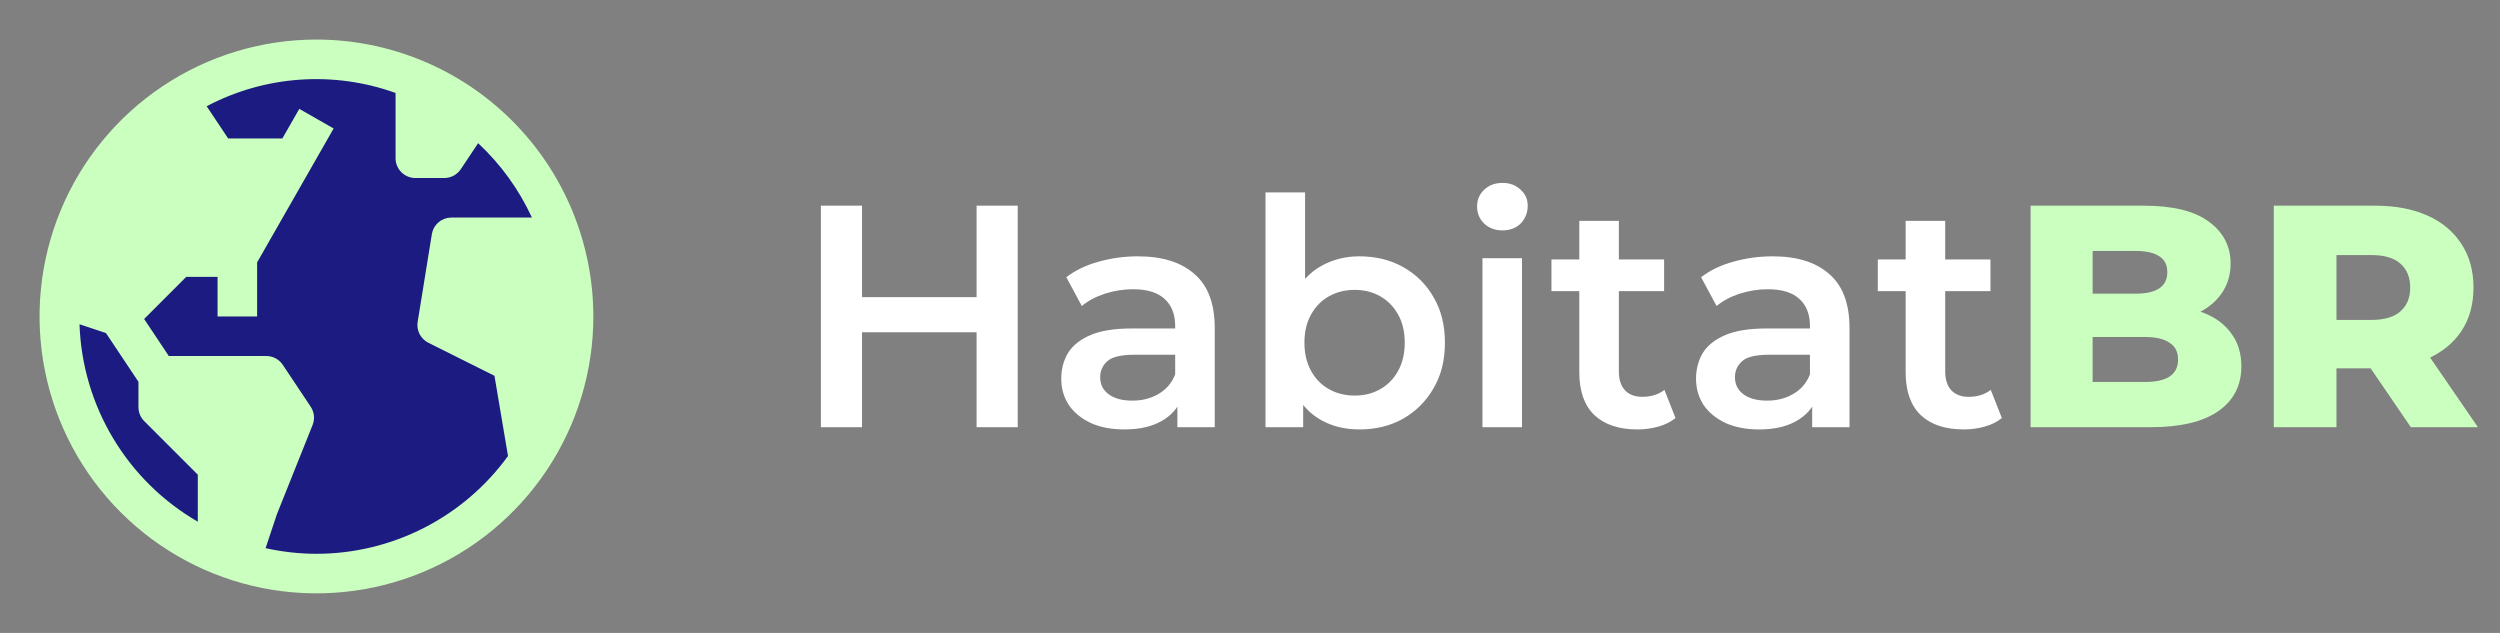 <svg width="158" height="40" viewBox="0 0 158 40" fill="none" xmlns="http://www.w3.org/2000/svg">
<rect x="0" y="0" width="158" height="40" fill="#808080" stroke="none"/>
<circle cx="20" cy="20" r="16" fill="#1B1B81"/>
<path d="M20 2.5C16.539 2.5 13.155 3.526 10.277 5.449C7.4 7.372 5.157 10.105 3.832 13.303C2.508 16.501 2.161 20.019 2.836 23.414C3.512 26.809 5.178 29.927 7.626 32.374C10.073 34.822 13.191 36.489 16.586 37.164C19.981 37.839 23.499 37.492 26.697 36.168C29.895 34.843 32.628 32.6 34.551 29.723C36.474 26.845 37.5 23.461 37.5 20C37.495 15.36 35.649 10.912 32.368 7.631C29.088 4.351 24.64 2.505 20 2.5ZM5.025 20.492L6.698 21.05L8.75 24.129V25.733C8.75 26.064 8.882 26.382 9.116 26.616L12.5 30V32.971C10.298 31.696 8.456 29.882 7.149 27.699C5.841 25.516 5.11 23.036 5.025 20.492ZM20 35C18.919 34.998 17.841 34.878 16.785 34.644L17.5 32.5L19.756 26.86C19.831 26.672 19.86 26.468 19.839 26.266C19.817 26.065 19.748 25.871 19.635 25.703L17.871 23.056C17.757 22.885 17.602 22.745 17.421 22.648C17.24 22.551 17.037 22.5 16.831 22.5H10.669L9.109 20.159L11.768 17.5H13.75V20H16.25V16.582L21.085 8.12L18.915 6.88L17.846 8.75H14.419L13.062 6.714C14.885 5.752 16.887 5.181 18.943 5.036C20.998 4.892 23.061 5.178 25 5.875V10C25 10.332 25.132 10.649 25.366 10.884C25.601 11.118 25.919 11.25 26.25 11.25H28.081C28.287 11.25 28.49 11.199 28.671 11.102C28.852 11.005 29.007 10.865 29.121 10.694L30.218 9.049C31.646 10.38 32.801 11.977 33.617 13.75H28.525C28.236 13.75 27.956 13.85 27.733 14.034C27.51 14.217 27.357 14.472 27.3 14.755L26.396 20.343C26.354 20.606 26.396 20.875 26.517 21.113C26.639 21.35 26.833 21.542 27.071 21.661L31.25 23.75L32.106 28.82C30.719 30.732 28.899 32.289 26.795 33.363C24.691 34.437 22.362 34.998 20 35Z" fill="#CBFFC0"/>
<path d="M61.72 13H64.32V27H61.72V13ZM54.48 27H51.88V13H54.48V27ZM61.92 21H54.26V18.78H61.92V21ZM74.411 27V24.84L74.271 24.38V20.6C74.271 19.867 74.051 19.3 73.611 18.9C73.171 18.487 72.505 18.28 71.611 18.28C71.011 18.28 70.418 18.373 69.831 18.56C69.258 18.747 68.771 19.007 68.371 19.34L67.391 17.52C67.965 17.08 68.645 16.753 69.431 16.54C70.231 16.313 71.058 16.2 71.911 16.2C73.458 16.2 74.651 16.573 75.491 17.32C76.345 18.053 76.771 19.193 76.771 20.74V27H74.411ZM71.051 27.14C70.251 27.14 69.551 27.007 68.951 26.74C68.351 26.46 67.885 26.08 67.551 25.6C67.231 25.107 67.071 24.553 67.071 23.94C67.071 23.34 67.211 22.8 67.491 22.32C67.785 21.84 68.258 21.46 68.911 21.18C69.565 20.9 70.431 20.76 71.511 20.76H74.611V22.42H71.691C70.838 22.42 70.265 22.56 69.971 22.84C69.678 23.107 69.531 23.44 69.531 23.84C69.531 24.293 69.711 24.653 70.071 24.92C70.431 25.187 70.931 25.32 71.571 25.32C72.185 25.32 72.731 25.18 73.211 24.9C73.705 24.62 74.058 24.207 74.271 23.66L74.691 25.16C74.451 25.787 74.018 26.273 73.391 26.62C72.778 26.967 71.998 27.14 71.051 27.14ZM85.9 27.14C84.993 27.14 84.186 26.94 83.48 26.54C82.773 26.14 82.213 25.54 81.8 24.74C81.4 23.927 81.2 22.9 81.2 21.66C81.2 20.407 81.406 19.38 81.82 18.58C82.246 17.78 82.813 17.187 83.52 16.8C84.24 16.4 85.033 16.2 85.9 16.2C86.953 16.2 87.88 16.427 88.68 16.88C89.493 17.333 90.133 17.967 90.6 18.78C91.08 19.593 91.32 20.553 91.32 21.66C91.32 22.767 91.08 23.727 90.6 24.54C90.133 25.353 89.493 25.993 88.68 26.46C87.88 26.913 86.953 27.14 85.9 27.14ZM79.98 27V12.16H82.48V18.8L82.28 21.64L82.36 24.48V27H79.98ZM85.62 25C86.22 25 86.753 24.867 87.22 24.6C87.7 24.333 88.08 23.947 88.36 23.44C88.64 22.933 88.78 22.34 88.78 21.66C88.78 20.967 88.64 20.373 88.36 19.88C88.08 19.373 87.7 18.987 87.22 18.72C86.753 18.453 86.22 18.32 85.62 18.32C85.02 18.32 84.48 18.453 84 18.72C83.52 18.987 83.14 19.373 82.86 19.88C82.58 20.373 82.44 20.967 82.44 21.66C82.44 22.34 82.58 22.933 82.86 23.44C83.14 23.947 83.52 24.333 84 24.6C84.48 24.867 85.02 25 85.62 25ZM93.691 27V16.32H96.191V27H93.691ZM94.951 14.56C94.484 14.56 94.097 14.413 93.791 14.12C93.497 13.827 93.351 13.473 93.351 13.06C93.351 12.633 93.497 12.28 93.791 12C94.097 11.707 94.484 11.56 94.951 11.56C95.417 11.56 95.797 11.7 96.091 11.98C96.397 12.247 96.551 12.587 96.551 13C96.551 13.44 96.404 13.813 96.111 14.12C95.817 14.413 95.431 14.56 94.951 14.56ZM103.492 27.14C102.319 27.14 101.412 26.84 100.772 26.24C100.132 25.627 99.812 24.727 99.812 23.54V13.96H102.312V23.48C102.312 23.987 102.439 24.38 102.692 24.66C102.959 24.94 103.325 25.08 103.792 25.08C104.352 25.08 104.819 24.933 105.192 24.64L105.892 26.42C105.599 26.66 105.239 26.84 104.812 26.96C104.385 27.08 103.945 27.14 103.492 27.14ZM98.052 18.4V16.4H105.172V18.4H98.052ZM114.529 27V24.84L114.389 24.38V20.6C114.389 19.867 114.169 19.3 113.729 18.9C113.289 18.487 112.622 18.28 111.729 18.28C111.129 18.28 110.535 18.373 109.949 18.56C109.375 18.747 108.889 19.007 108.489 19.34L107.509 17.52C108.082 17.08 108.762 16.753 109.549 16.54C110.349 16.313 111.175 16.2 112.029 16.2C113.575 16.2 114.769 16.573 115.609 17.32C116.462 18.053 116.889 19.193 116.889 20.74V27H114.529ZM111.169 27.14C110.369 27.14 109.669 27.007 109.069 26.74C108.469 26.46 108.002 26.08 107.669 25.6C107.349 25.107 107.189 24.553 107.189 23.94C107.189 23.34 107.329 22.8 107.609 22.32C107.902 21.84 108.375 21.46 109.029 21.18C109.682 20.9 110.549 20.76 111.629 20.76H114.729V22.42H111.809C110.955 22.42 110.382 22.56 110.089 22.84C109.795 23.107 109.649 23.44 109.649 23.84C109.649 24.293 109.829 24.653 110.189 24.92C110.549 25.187 111.049 25.32 111.689 25.32C112.302 25.32 112.849 25.18 113.329 24.9C113.822 24.62 114.175 24.207 114.389 23.66L114.809 25.16C114.569 25.787 114.135 26.273 113.509 26.62C112.895 26.967 112.115 27.14 111.169 27.14ZM124.117 27.14C122.944 27.14 122.037 26.84 121.397 26.24C120.757 25.627 120.437 24.727 120.437 23.54V13.96H122.937V23.48C122.937 23.987 123.064 24.38 123.317 24.66C123.584 24.94 123.95 25.08 124.417 25.08C124.977 25.08 125.444 24.933 125.817 24.64L126.517 26.42C126.224 26.66 125.864 26.84 125.437 26.96C125.01 27.08 124.57 27.14 124.117 27.14ZM118.677 18.4V16.4H125.797V18.4H118.677Z" fill="white"/>
<path d="M128.334 27V13H135.494C137.334 13 138.707 13.34 139.614 14.02C140.52 14.687 140.974 15.567 140.974 16.66C140.974 17.38 140.78 18.013 140.394 18.56C140.02 19.093 139.487 19.52 138.794 19.84C138.114 20.147 137.3 20.3 136.354 20.3L136.754 19.34C137.74 19.34 138.6 19.493 139.334 19.8C140.067 20.093 140.634 20.527 141.034 21.1C141.447 21.66 141.654 22.347 141.654 23.16C141.654 24.373 141.16 25.32 140.174 26C139.2 26.667 137.774 27 135.894 27H128.334ZM132.254 24.14H135.574C136.254 24.14 136.767 24.027 137.114 23.8C137.474 23.56 137.654 23.2 137.654 22.72C137.654 22.24 137.474 21.887 137.114 21.66C136.767 21.42 136.254 21.3 135.574 21.3H131.974V18.56H134.974C135.64 18.56 136.14 18.447 136.474 18.22C136.807 17.993 136.974 17.653 136.974 17.2C136.974 16.747 136.807 16.413 136.474 16.2C136.14 15.973 135.64 15.86 134.974 15.86H132.254V24.14ZM143.705 27V13H150.105C151.385 13 152.485 13.207 153.405 13.62C154.338 14.033 155.058 14.633 155.565 15.42C156.071 16.193 156.325 17.113 156.325 18.18C156.325 19.233 156.071 20.147 155.565 20.92C155.058 21.68 154.338 22.267 153.405 22.68C152.485 23.08 151.385 23.28 150.105 23.28H145.905L147.665 21.62V27H143.705ZM152.365 27L148.885 21.9H153.105L156.605 27H152.365ZM147.665 22.04L145.905 20.22H149.865C150.691 20.22 151.305 20.04 151.705 19.68C152.118 19.32 152.325 18.82 152.325 18.18C152.325 17.527 152.118 17.02 151.705 16.66C151.305 16.3 150.691 16.12 149.865 16.12H145.905L147.665 14.3V22.04Z" fill="#CBFFC0"/>
</svg>
